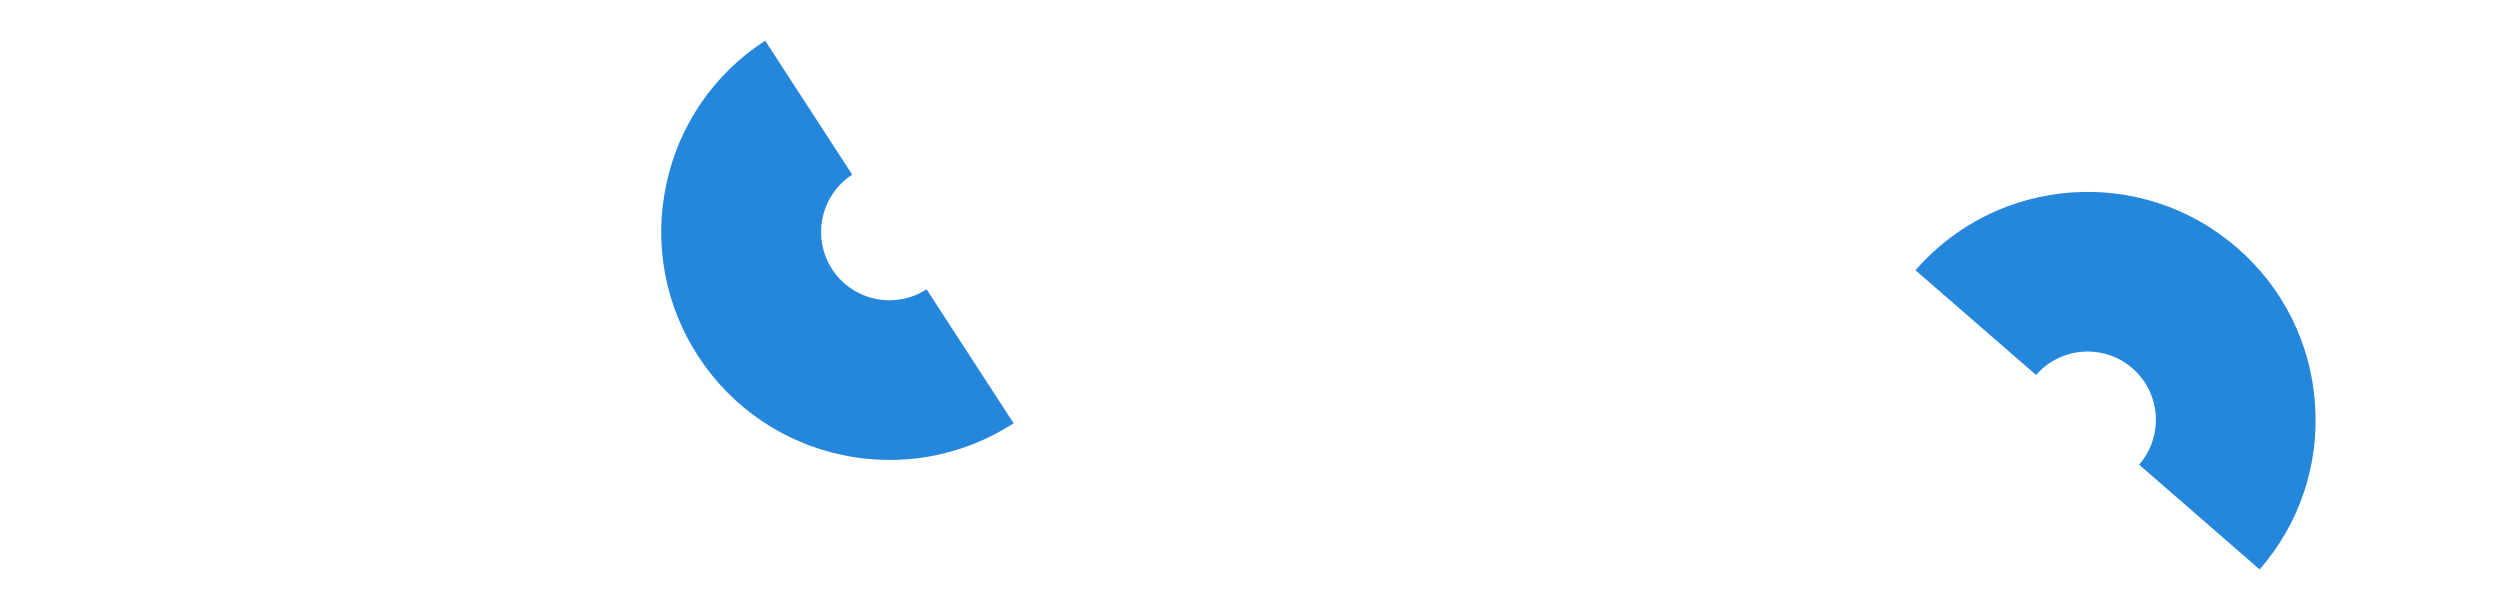 <?xml version="1.0" encoding="utf-8"?>
<!-- Generator: Adobe Illustrator 25.2.3, SVG Export Plug-In . SVG Version: 6.00 Build 0)  -->
<svg version="1.1" id="Calque_1" xmlns="http://www.w3.org/2000/svg" xmlns:xlink="http://www.w3.org/1999/xlink" x="0px" y="0px"
	 viewBox="0 0 1944 466" style="enable-background:new 0 0 1944 466;" xml:space="preserve">
<style type="text/css">
	.st0{fill:#2587DB;}
</style>
<g id="Groupe_100" transform="translate(478.321 341.052) rotate(-86)">
	<path id="Tracé_185" class="st0" d="M199.9,25.9c46.6,6.4,88.7,31.2,116.9,68.9l-99.2,74.8c-17.7-23.4-50.9-28.1-74.4-10.5
		c-23.4,17.7-28.1,50.9-10.5,74.4l0,0l-99.2,74.8C-25.3,230-9.7,118.8,68.5,59.9c0,0,0,0,0,0C106,31.5,153.3,19.2,199.9,25.9z"/>
</g>
<g id="Groupe_101" transform="matrix(0.208, 0.978, -0.978, 0.208, 1779.011, 78.203)">
	<path id="Tracé_186" class="st0" d="M235.2,28.4c46.6,6.4,88.7,31.2,116.9,68.9L252.9,172c-17.7-23.4-50.9-28.1-74.4-10.5
		c-23.4,17.7-28.1,50.9-10.5,74.4l0,0l-99.2,74.8C10,232.5,25.6,121.3,103.8,62.4c0,0,0,0,0,0C141.3,34,188.6,21.7,235.2,28.4z"/>
</g>
</svg>
